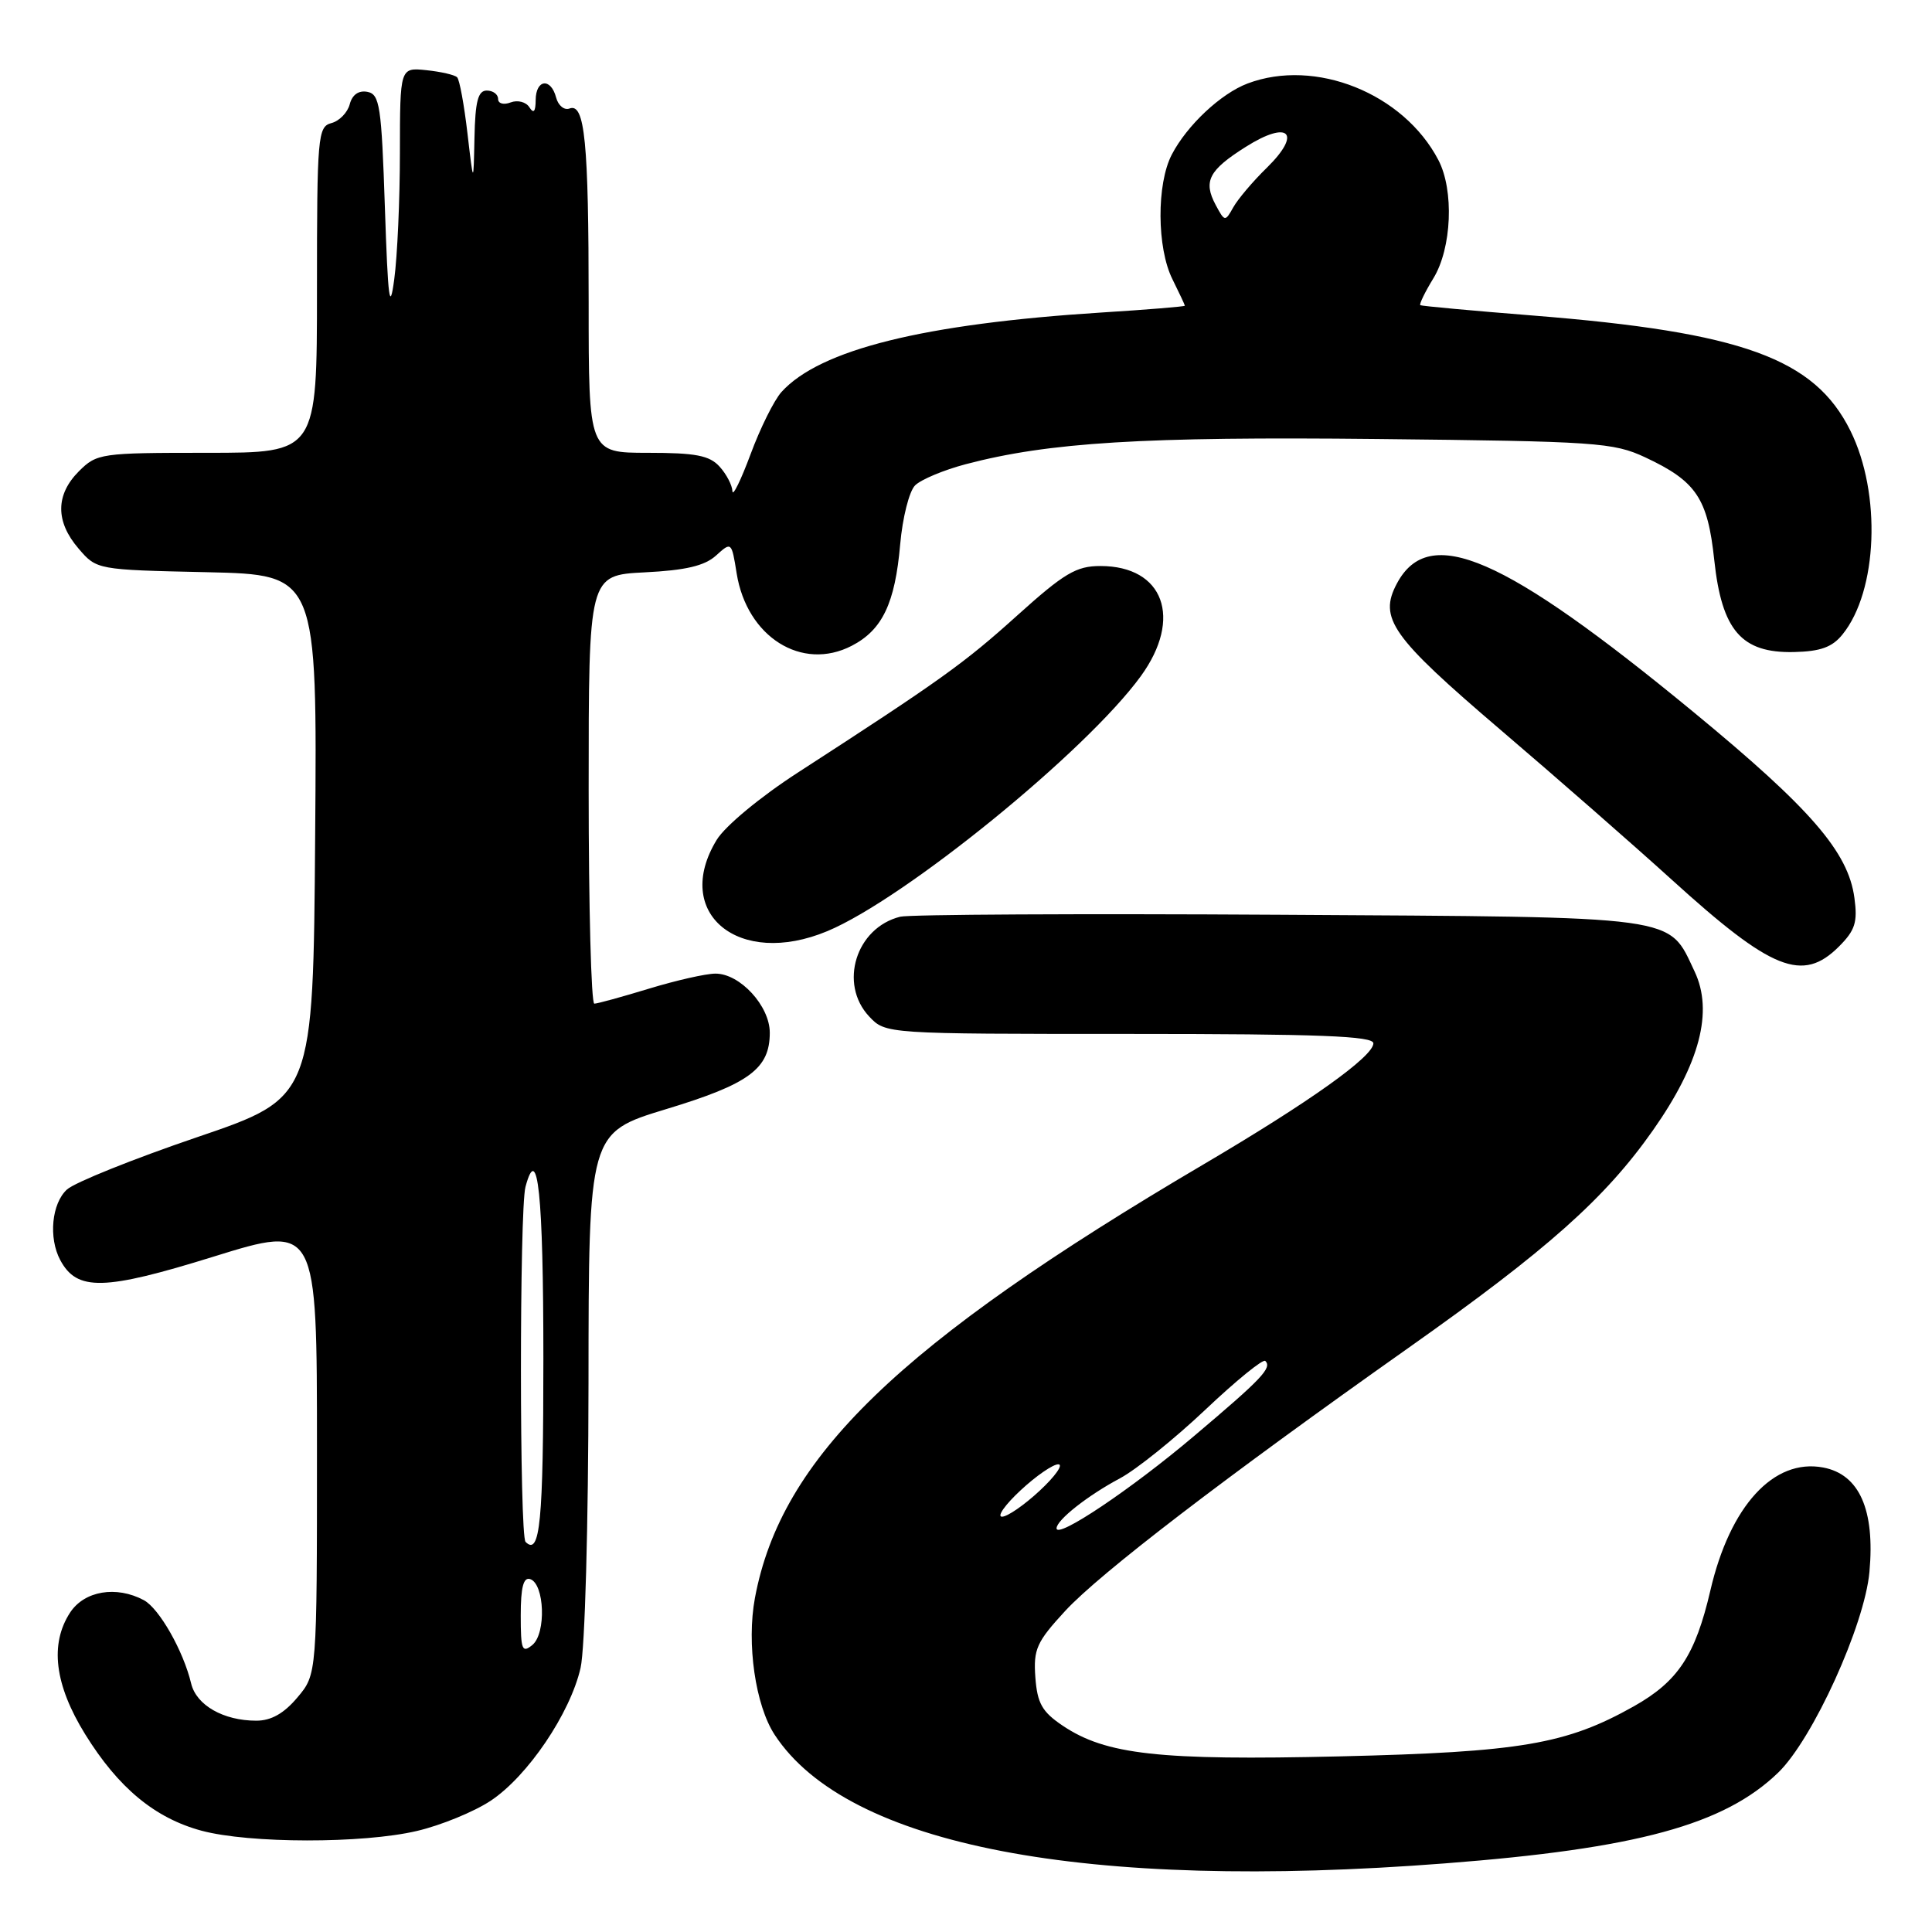<?xml version="1.0" encoding="UTF-8" standalone="no"?>
<!DOCTYPE svg PUBLIC "-//W3C//DTD SVG 1.1//EN" "http://www.w3.org/Graphics/SVG/1.1/DTD/svg11.dtd" >
<svg xmlns="http://www.w3.org/2000/svg" xmlns:xlink="http://www.w3.org/1999/xlink" version="1.1" viewBox="0 0 256 256">
 <g >
 <path fill="currentColor"
d=" M 191.44 246.91 C 216.90 244.95 228.46 241.80 235.62 234.88 C 240.21 230.44 247.07 215.35 247.71 208.29 C 248.46 200.05 246.37 195.35 241.57 194.45 C 235.02 193.22 229.23 199.54 226.63 210.76 C 224.63 219.34 222.35 222.79 216.50 226.09 C 207.54 231.13 201.49 232.16 177.50 232.73 C 153.60 233.29 146.54 232.51 140.81 228.66 C 138.08 226.82 137.45 225.71 137.19 222.26 C 136.92 218.53 137.35 217.57 141.15 213.45 C 145.72 208.50 162.24 195.83 186.63 178.60 C 205.09 165.56 212.69 158.79 219.04 149.75 C 225.24 140.92 227.05 134.01 224.54 128.72 C 220.99 121.24 223.16 121.53 169.50 121.21 C 143.10 121.05 120.50 121.17 119.28 121.47 C 113.42 122.93 111.11 130.36 115.17 134.69 C 117.35 137.00 117.35 137.00 149.67 137.00 C 174.88 137.00 182.00 137.28 181.98 138.25 C 181.96 140.00 173.56 145.99 159.50 154.27 C 119.11 178.05 103.50 193.14 100.03 211.75 C 98.91 217.77 100.09 225.97 102.65 229.87 C 112.27 244.56 143.74 250.60 191.44 246.91 Z  M 55.25 242.61 C 58.42 241.87 62.81 240.07 65.00 238.62 C 69.92 235.37 75.56 227.02 76.93 221.00 C 77.51 218.44 77.96 202.19 77.98 183.29 C 78.00 150.09 78.00 150.09 88.25 146.97 C 99.28 143.63 102.00 141.62 102.00 136.84 C 102.00 133.29 98.05 129.00 94.80 129.01 C 93.53 129.01 89.58 129.91 86.00 131.00 C 82.42 132.09 79.16 132.99 78.75 132.99 C 78.34 133.00 78.00 120.22 78.00 104.61 C 78.00 76.22 78.00 76.22 85.41 75.84 C 90.85 75.57 93.37 74.98 94.88 73.61 C 96.92 71.76 96.94 71.78 97.61 75.97 C 98.96 84.40 106.25 88.99 112.86 85.57 C 116.92 83.47 118.60 79.94 119.28 72.12 C 119.59 68.61 120.47 65.10 121.25 64.32 C 122.03 63.54 125.05 62.28 127.96 61.51 C 138.97 58.61 151.46 57.84 182.50 58.17 C 211.54 58.48 213.78 58.63 218.00 60.60 C 224.77 63.77 226.28 66.02 227.15 74.23 C 228.15 83.54 230.76 86.55 237.69 86.40 C 241.22 86.32 242.78 85.76 244.14 84.07 C 248.81 78.31 249.31 65.38 245.19 57.08 C 240.44 47.49 230.87 44.02 203.13 41.81 C 195.08 41.17 188.36 40.55 188.20 40.44 C 188.03 40.32 188.81 38.71 189.94 36.86 C 192.37 32.88 192.69 25.21 190.59 21.20 C 185.97 12.36 174.28 7.68 165.32 11.06 C 161.77 12.40 157.29 16.60 155.27 20.48 C 153.24 24.37 153.28 32.86 155.36 37.01 C 156.26 38.83 157.00 40.40 157.00 40.51 C 157.00 40.62 152.03 41.03 145.95 41.41 C 122.39 42.91 108.64 46.32 103.55 51.94 C 102.58 53.02 100.73 56.73 99.45 60.20 C 98.16 63.66 97.08 65.86 97.05 65.08 C 97.02 64.30 96.26 62.83 95.35 61.83 C 94.01 60.35 92.18 60.00 85.85 60.00 C 78.00 60.00 78.00 60.00 78.00 40.12 C 78.00 18.75 77.49 13.60 75.46 14.38 C 74.77 14.64 73.97 13.99 73.69 12.93 C 72.99 10.26 71.00 10.50 70.98 13.25 C 70.97 14.80 70.71 15.10 70.15 14.22 C 69.71 13.51 68.59 13.22 67.67 13.57 C 66.73 13.93 66.00 13.73 66.00 13.11 C 66.00 12.50 65.33 12.00 64.50 12.00 C 63.34 12.00 62.97 13.42 62.87 18.25 C 62.74 24.50 62.74 24.50 61.94 17.66 C 61.50 13.89 60.89 10.55 60.57 10.24 C 60.25 9.92 58.42 9.50 56.50 9.30 C 53.00 8.94 53.00 8.94 52.99 20.22 C 52.99 26.42 52.65 33.98 52.24 37.00 C 51.64 41.50 51.41 39.76 51.00 27.51 C 50.55 14.03 50.32 12.49 48.68 12.17 C 47.52 11.95 46.67 12.55 46.34 13.82 C 46.05 14.92 44.96 16.04 43.91 16.31 C 42.11 16.79 42.00 18.00 42.00 38.41 C 42.00 60.00 42.00 60.00 27.45 60.00 C 13.34 60.00 12.84 60.07 10.45 62.45 C 7.35 65.56 7.33 69.11 10.41 72.69 C 12.82 75.50 12.83 75.50 27.42 75.82 C 42.03 76.15 42.03 76.15 41.76 110.80 C 41.50 145.45 41.50 145.45 26.13 150.68 C 17.67 153.56 9.91 156.68 8.88 157.61 C 6.85 159.45 6.41 164.02 7.98 166.96 C 10.20 171.11 13.75 171.03 28.30 166.51 C 42.00 162.26 42.00 162.26 42.00 192.05 C 42.00 221.85 42.00 221.85 39.41 224.92 C 37.63 227.04 35.93 228.00 33.96 228.00 C 29.61 228.00 26.02 225.95 25.33 223.08 C 24.30 218.75 21.10 213.13 19.06 212.03 C 15.41 210.08 11.18 210.79 9.29 213.67 C 6.57 217.84 7.23 223.24 11.28 229.79 C 15.68 236.90 20.52 240.91 26.71 242.58 C 33.06 244.28 48.08 244.30 55.25 242.61 Z  M 243.67 125.42 C 245.81 123.28 246.16 122.20 245.72 118.98 C 244.91 112.89 239.92 107.14 224.42 94.37 C 199.22 73.62 189.36 69.35 185.10 77.31 C 182.64 81.92 184.36 84.35 198.76 96.65 C 206.32 103.10 216.55 112.06 221.50 116.55 C 234.78 128.61 238.85 130.24 243.67 125.42 Z  M 109.63 123.38 C 119.90 119.09 143.93 99.55 151.16 89.60 C 156.74 81.93 154.20 75.00 145.81 75.00 C 142.61 75.00 141.02 75.94 134.78 81.56 C 127.75 87.90 124.68 90.10 105.72 102.37 C 100.73 105.60 96.09 109.45 94.97 111.28 C 89.04 121.00 97.87 128.29 109.63 123.38 Z  M 140.00 202.51 C 140.00 201.41 144.16 198.14 148.41 195.88 C 150.56 194.73 155.65 190.64 159.72 186.79 C 163.79 182.94 167.36 180.03 167.66 180.33 C 168.58 181.25 167.22 182.68 158.21 190.29 C 149.90 197.33 140.00 203.96 140.00 202.51 Z  M 135.24 197.47 C 137.29 195.56 139.54 194.01 140.24 194.03 C 140.93 194.04 139.82 195.62 137.76 197.53 C 135.71 199.44 133.46 200.99 132.76 200.97 C 132.07 200.96 133.18 199.38 135.24 197.47 Z  M 69.00 214.04 C 69.00 210.32 69.36 208.95 70.25 209.24 C 72.16 209.87 72.39 216.43 70.55 217.96 C 69.18 219.09 69.00 218.63 69.00 214.04 Z  M 69.64 204.31 C 68.83 203.50 68.82 160.28 69.63 157.26 C 71.26 151.18 72.00 158.30 72.00 180.00 C 72.00 201.67 71.56 206.22 69.64 204.31 Z  M 161.08 27.15 C 159.41 24.02 160.17 22.55 165.07 19.46 C 170.76 15.86 172.56 17.61 167.89 22.20 C 166.02 24.02 164.01 26.40 163.41 27.48 C 162.34 29.40 162.28 29.39 161.08 27.15 Z "/>
</g>
</svg>